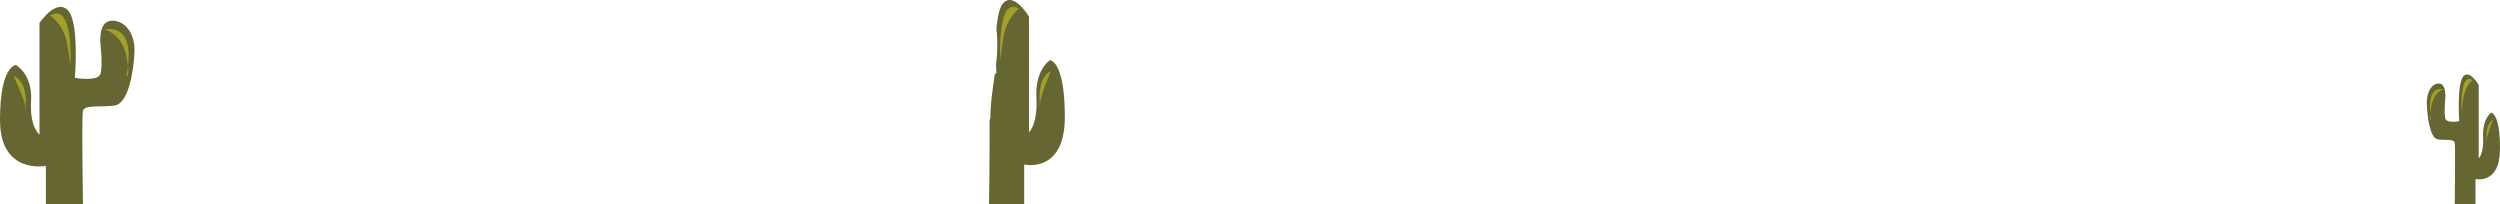 <svg xmlns="http://www.w3.org/2000/svg" viewBox="0 0 1558.87 127.3"><defs><style>.cls-1{fill:#663;}.cls-2{fill:#a3a028;}</style></defs><title>cactusAsset 38</title><g id="Layer_2" data-name="Layer 2"><g id="page_2" data-name="page 2"><path class="cls-1" d="M28.61,127.3V103.43S0,109.11,0,74.83,10,40.56,10,40.56s10.35,5.62,9.39,22.33,5.24,21,5.24,21V14.3S35-1.18,42.31,6.39s4.37,42.13,4.37,42.13,14.57,2.65,16-2.65,0-18,0-18S60.94,14,68.9,13s15.55,6.9,14.94,19.63S79.94,64.52,71.5,65.8,52.59,65,51.72,69.21s0,58.09,0,58.09Z"/><path class="cls-2" d="M31.09,9.64s8.83,5.33,10.84,18l2,12.67S46.24,1,31.09,9.64Z"/><path class="cls-2" d="M65,18.3S75.9,20.59,78.78,35s0,12,0,12S86.88,15,65,18.3Z"/><path class="cls-2" d="M8.38,47.28s7.23,15.36,7.23,18.52v3.5S18.82,51.6,8.38,47.28Z"/><path class="cls-1" d="M1543.61,127.3v-15.7s15.26,3.73,15.26-18.8-5.52-22.53-5.52-22.53-5.51,3.7-5,14.68-2.75,13.83-2.75,13.83V53s-5.79-10.18-9.73-5.2-2.44,27.7-2.44,27.7-7.92,1.74-8.71-1.74,0-11.86,0-11.86.93-9.07-3.38-9.77-8.43,4.53-8.09,12.91,2.11,21,6.68,21.83,10.24-.55,10.71,2.24,0,38.19,0,38.19Z"/><path class="cls-2" d="M1541.81,49.94s-4.78,3.51-5.87,11.83l-1.09,8.33S1533.6,44.24,1541.81,49.94Z"/><path class="cls-2" d="M1523.43,55.64s-5.88,1.5-7.45,11,0,7.89,0,7.89S1511.6,53.44,1523.43,55.64Z"/><path class="cls-2" d="M1554.52,74.69s-3.91,10.1-3.91,12.18v2.3S1548.87,77.53,1554.52,74.69Z"/><path class="cls-1" d="M654.66,37.53s-9.27,5.82-8.4,23.12-4.65,21.77-4.65,21.77V10.35S632-5.68,625.4,2.16C623,5,621.81,11.61,621.27,18.82a8,8,0,0,1,.3,1.48,94.39,94.39,0,0,1-.51,19.85c.13,3.41.29,5.61.29,5.61s-.39.08-1,.18c-1.2,8.75-2.66,17.49-2.76,26.35a7.14,7.14,0,0,1-.58,2.81c.2,16.51-.3,52.19-.3,52.19h21.92V102.59s25.34,5.88,25.34-29.6S654.66,37.53,654.66,37.53Z"/><path class="cls-2" d="M635.33,5.52s-8,5.52-9.8,18.63l-1.82,13.11S621.64-3.45,635.33,5.52Z"/><path class="cls-2" d="M655.14,44.48s-6.53,15.89-6.53,19.17v3.62S645.71,48.95,655.14,44.48Z"/></g></g></svg>